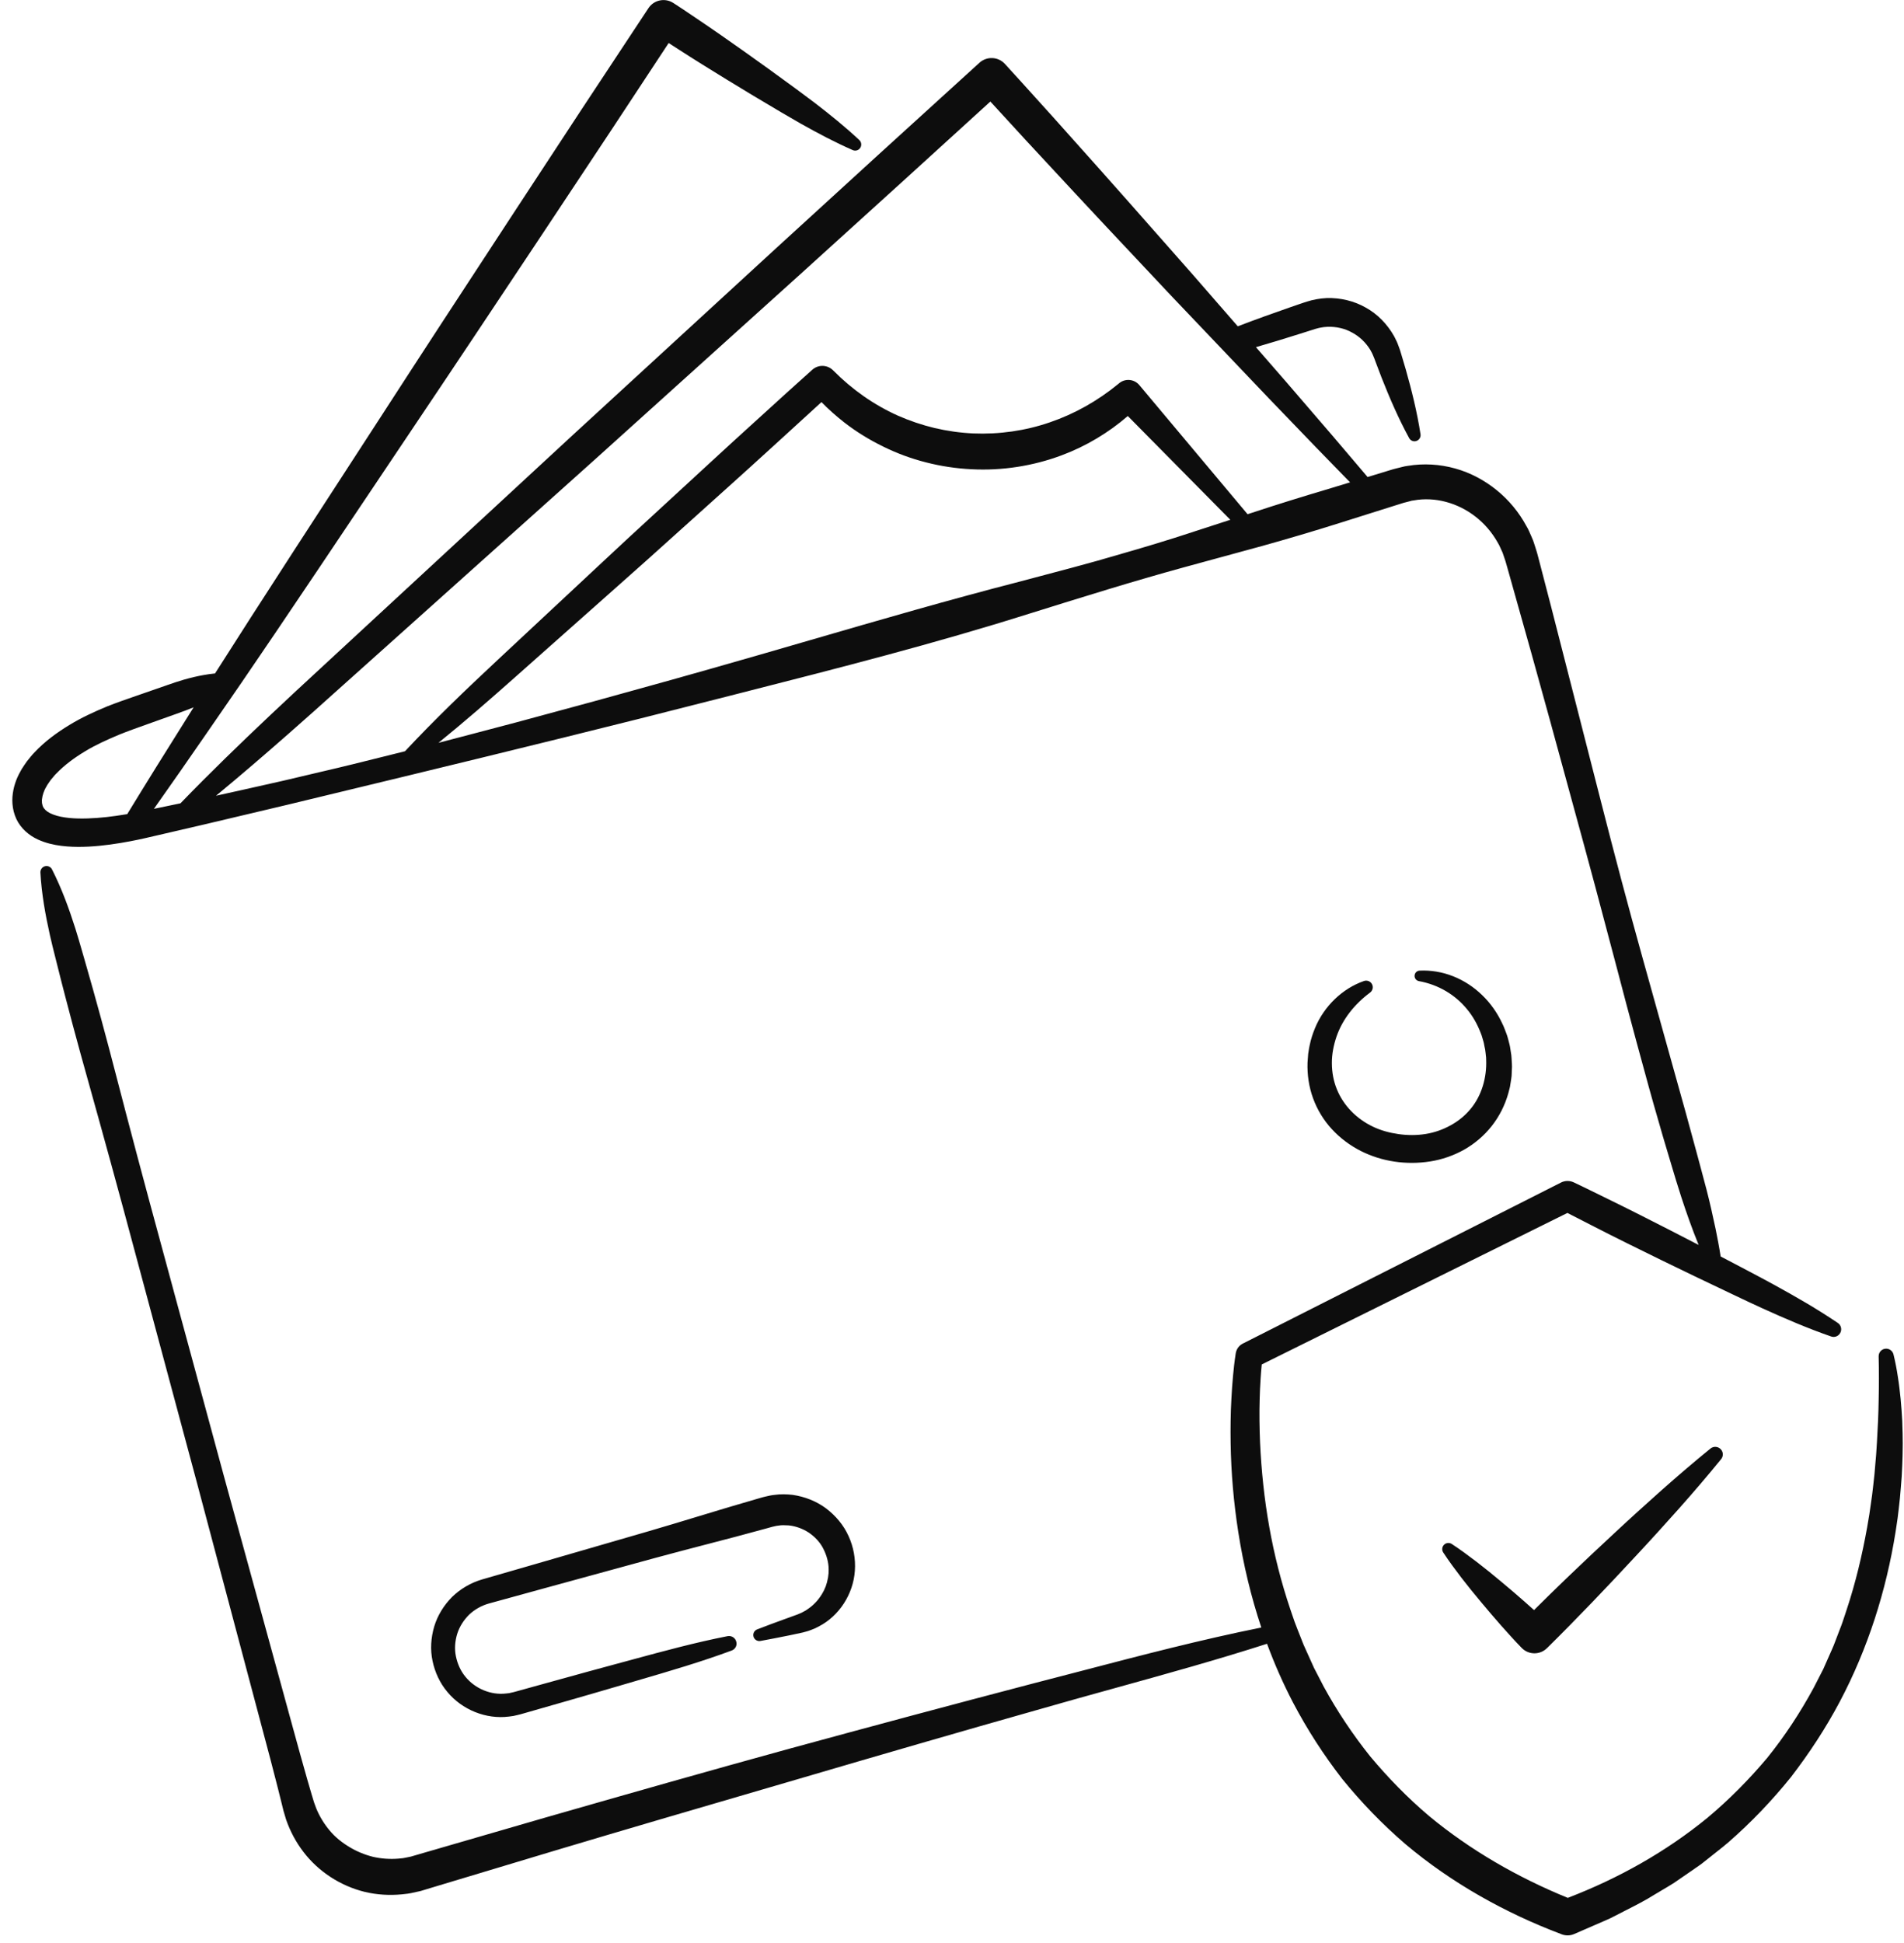 <svg width="148" height="151" viewBox="0 0 148 151" fill="none" xmlns="http://www.w3.org/2000/svg">
<path fill-rule="evenodd" clip-rule="evenodd" d="M12.811 62.691C12.528 62.748 12.246 62.807 11.964 62.867C13.345 60.913 14.712 58.951 16.069 56.982C17.861 54.403 19.634 51.808 21.393 49.208C23.649 45.875 25.889 42.531 28.129 39.186L28.13 39.185L28.13 39.185L28.13 39.184L28.133 39.18L28.134 39.179L28.135 39.178C29.388 37.307 30.641 35.436 31.897 33.567C35.21 28.64 38.498 23.696 41.786 18.751L42.355 17.895L47.562 10.044L51.976 3.344L52.263 3.529L52.265 3.531L52.266 3.531C52.404 3.62 52.542 3.709 52.68 3.798C53.306 4.205 53.939 4.602 54.572 4.999C55.84 5.791 57.115 6.571 58.395 7.342C58.684 7.513 58.973 7.685 59.261 7.858L59.261 7.858L59.261 7.858C60.257 8.452 61.253 9.047 62.261 9.619C63.569 10.353 64.894 11.056 66.281 11.665C66.461 11.745 66.679 11.707 66.819 11.556C66.996 11.364 66.987 11.065 66.795 10.885C65.688 9.85 64.52 8.909 63.334 7.996C62.361 7.257 61.376 6.542 60.39 5.826C60.166 5.663 59.942 5.5 59.718 5.337C58.505 4.464 57.286 3.597 56.06 2.745C55.445 2.319 54.831 1.894 54.21 1.479C54.059 1.377 53.907 1.275 53.756 1.173L53.756 1.173C53.289 0.857 52.821 0.541 52.346 0.236L52.334 0.229C51.689 -0.187 50.827 -0.007 50.404 0.635L45.212 8.496L40.045 16.372L39.214 17.643L39.212 17.645L39.212 17.645L39.212 17.646C36.051 22.477 32.89 27.307 29.755 32.156C28.596 33.946 27.434 35.734 26.273 37.522L26.272 37.523L26.272 37.523C24.012 41.002 21.753 44.48 19.51 47.97C18.573 49.425 17.642 50.882 16.715 52.343C16.422 52.371 16.133 52.414 15.847 52.464C15.326 52.555 14.815 52.679 14.313 52.821C13.868 52.947 13.432 53.099 12.996 53.25L12.996 53.25L12.995 53.25L12.995 53.25L12.995 53.25L12.995 53.251L12.995 53.251L12.995 53.251L12.995 53.251L12.825 53.31L11.344 53.824C11.08 53.916 10.817 54.007 10.555 54.098L10.554 54.098C9.832 54.348 9.108 54.598 8.351 54.896C7.34 55.314 6.338 55.772 5.38 56.358C4.423 56.942 3.491 57.615 2.673 58.488C2.568 58.591 2.47 58.706 2.374 58.827L2.087 59.182C2.02 59.27 1.959 59.364 1.897 59.457L1.897 59.457C1.873 59.495 1.848 59.532 1.823 59.57C1.734 59.698 1.65 59.831 1.577 59.978C1.262 60.532 1.026 61.191 0.968 61.929C0.914 62.66 1.078 63.508 1.584 64.174C1.83 64.503 2.133 64.769 2.444 64.973C2.757 65.181 3.077 65.318 3.39 65.43C4.018 65.65 4.619 65.739 5.203 65.788C5.787 65.835 6.354 65.83 6.91 65.802C8.022 65.741 9.097 65.582 10.155 65.381C10.908 65.238 11.63 65.068 12.348 64.899C12.648 64.829 12.947 64.758 13.248 64.69C15.284 64.218 17.321 63.746 19.351 63.258L22.399 62.536L25.445 61.8L31.535 60.329C39.652 58.36 47.765 56.379 55.854 54.302C56.463 54.147 57.072 53.992 57.68 53.837L57.7 53.832L57.713 53.828L57.713 53.828C65.187 51.924 72.663 50.019 80.019 47.694L80.251 47.622C84.161 46.401 88.069 45.18 92.018 44.097L98.064 42.448C100.077 41.887 102.079 41.296 104.072 40.668L107.059 39.726L108.554 39.255L108.928 39.138L109.115 39.079L109.271 39.04L109.577 38.96L109.731 38.918C109.761 38.911 109.791 38.908 109.821 38.904C109.843 38.901 109.866 38.899 109.888 38.895C111.546 38.591 113.326 39.086 114.695 40.158C115.38 40.691 115.961 41.366 116.393 42.125C116.492 42.278 116.566 42.443 116.641 42.608C116.656 42.643 116.672 42.677 116.688 42.712C116.694 42.727 116.701 42.743 116.708 42.758C116.718 42.779 116.727 42.799 116.737 42.82L116.737 42.82L116.738 42.821L116.738 42.821L116.738 42.822C116.768 42.884 116.798 42.947 116.818 43.013L116.924 43.324C116.93 43.344 116.937 43.364 116.944 43.384C116.951 43.405 116.958 43.425 116.966 43.446C116.988 43.507 117.01 43.569 117.031 43.646L117.139 44.022L117.351 44.774L119.042 50.791C120.012 54.258 120.96 57.734 121.907 61.21L122.357 62.859C123.464 66.881 124.543 70.913 125.604 74.952L125.649 75.125L125.649 75.125L125.65 75.126L125.65 75.126L125.65 75.127L125.65 75.128L125.65 75.128L125.65 75.129L125.651 75.129C126.165 77.088 126.68 79.049 127.213 81.004C127.309 81.353 127.404 81.703 127.499 82.053C127.951 83.718 128.404 85.384 128.888 87.04C129.125 87.891 129.378 88.736 129.632 89.581L129.771 90.046L129.882 90.417L129.882 90.42C130.144 91.297 130.405 92.174 130.689 93.043C131.098 94.296 131.538 95.539 132.038 96.764C130.555 95.994 129.069 95.232 127.578 94.48L127.576 94.478C126.712 94.044 125.849 93.61 124.98 93.188C124.783 93.091 124.586 92.995 124.389 92.898C123.717 92.568 123.046 92.239 122.371 91.919L122.322 91.896C122.014 91.754 121.647 91.751 121.325 91.919L96.62 104.423L96.599 104.433C96.314 104.58 96.102 104.858 96.053 105.201C95.957 105.82 95.896 106.379 95.842 106.965C95.789 107.544 95.749 108.121 95.719 108.7C95.653 109.857 95.641 111.015 95.658 112.172C95.695 114.486 95.896 116.799 96.254 119.09C96.647 121.594 97.235 124.08 98.043 126.499C93.381 127.437 88.787 128.637 84.194 129.837L84.187 129.839L84.183 129.84L84.179 129.841L84.175 129.842L84.173 129.843L84.17 129.843L84.169 129.844L84.168 129.844C82.883 130.179 81.599 130.515 80.313 130.845C73.99 132.499 67.678 134.194 61.374 135.914C55.072 137.645 48.788 139.436 42.505 141.237L33.089 143.968L31.937 144.304L31.465 144.4C31.369 144.425 31.266 144.433 31.162 144.442C31.099 144.447 31.036 144.452 30.975 144.461C30.314 144.517 29.648 144.468 29.001 144.323C28.358 144.162 27.737 143.909 27.167 143.564C26.597 143.223 26.062 142.802 25.632 142.284C25.2 141.772 24.843 141.19 24.584 140.562L24.408 140.081C24.35 139.899 24.289 139.695 24.233 139.502L23.89 138.327C23.517 137.029 23.161 135.727 22.804 134.426C22.729 134.152 22.654 133.879 22.579 133.606L19.989 124.157L17.398 114.708L14.834 105.253C14.39 103.613 13.945 101.974 13.499 100.335L13.499 100.333L13.499 100.333L13.499 100.332C12.232 95.67 10.965 91.007 9.741 86.332L9.684 86.109C8.883 83.021 8.083 79.935 7.219 76.865C7.001 76.078 6.777 75.293 6.548 74.508C6.489 74.306 6.431 74.105 6.373 73.903C6.205 73.32 6.037 72.738 5.854 72.158C5.357 70.6 4.799 69.061 4.042 67.573C3.958 67.409 3.782 67.302 3.589 67.313C3.327 67.33 3.126 67.554 3.14 67.818C3.234 69.483 3.526 71.095 3.881 72.691C4.009 73.26 4.151 73.824 4.293 74.388C4.351 74.615 4.408 74.843 4.465 75.071C4.661 75.863 4.862 76.654 5.07 77.444C5.838 80.416 6.666 83.372 7.494 86.327L7.653 86.895C8.958 91.583 10.218 96.283 11.478 100.983L11.478 100.984C11.909 102.592 12.34 104.201 12.773 105.809L15.315 115.271L17.831 124.739L20.346 134.206L20.479 134.704L20.479 134.706L20.479 134.706C20.856 136.118 21.232 137.529 21.589 138.946L21.886 140.135L22.033 140.735L22.236 141.419C22.547 142.319 23 143.176 23.586 143.94C24.754 145.472 26.464 146.582 28.349 147.046C29.293 147.273 30.274 147.331 31.238 147.238C31.319 147.227 31.399 147.219 31.479 147.211C31.639 147.194 31.798 147.177 31.96 147.14L32.687 146.981L33.883 146.619L43.257 143.8C48.6 142.203 53.956 140.638 59.31 139.074L60.567 138.707L62.044 138.275C68.307 136.435 74.576 134.615 80.858 132.837C82.808 132.276 84.763 131.734 86.719 131.193L86.719 131.193C90.656 130.103 94.592 129.013 98.487 127.761C99.067 129.328 99.742 130.863 100.519 132.351C101.61 134.426 102.887 136.406 104.331 138.266C105.814 140.095 107.456 141.791 109.239 143.328C112.838 146.362 116.994 148.679 121.348 150.326L121.402 150.347C121.698 150.457 122.037 150.459 122.35 150.326L123.955 149.63L124.756 149.282C124.808 149.258 124.861 149.236 124.913 149.213C124.995 149.179 125.076 149.144 125.155 149.104L125.546 148.906C125.821 148.761 126.098 148.621 126.376 148.48L126.376 148.479L126.377 148.479C127.14 148.092 127.903 147.704 128.629 147.245C128.8 147.142 128.972 147.04 129.145 146.938C129.476 146.743 129.807 146.547 130.131 146.341L131.577 145.346C131.659 145.288 131.743 145.23 131.826 145.173L131.826 145.173C131.984 145.065 132.141 144.957 132.294 144.841L132.983 144.295C133.066 144.227 133.149 144.161 133.233 144.095C133.311 144.033 133.389 143.971 133.467 143.91C133.765 143.675 134.063 143.441 134.35 143.192C136.115 141.653 137.737 139.955 139.206 138.133C140.633 136.278 141.92 134.32 143.011 132.258C145.193 128.133 146.615 123.643 147.344 119.072C147.365 118.931 147.386 118.789 147.408 118.648L147.408 118.645C147.474 118.215 147.54 117.784 147.582 117.353L147.596 117.23C147.657 116.696 147.718 116.162 147.753 115.626L147.821 114.762L147.863 113.898C147.889 113.403 147.894 112.909 147.9 112.414L147.902 112.167C147.904 111.678 147.888 111.19 147.871 110.702L147.863 110.436C147.83 109.859 147.793 109.284 147.736 108.71C147.676 108.135 147.613 107.563 147.519 106.991C147.433 106.414 147.328 105.858 147.183 105.271C147.12 105.01 146.879 104.818 146.599 104.825C146.277 104.832 146.02 105.103 146.029 105.426V105.449C146.057 106.537 146.055 107.668 146.031 108.775C146.015 109.887 145.964 110.999 145.896 112.106L145.88 112.361C145.851 112.83 145.822 113.298 145.774 113.765L145.704 114.592L145.613 115.418C145.563 115.934 145.488 116.447 145.414 116.958L145.398 117.065C145.347 117.479 145.276 117.891 145.205 118.301C145.182 118.435 145.159 118.569 145.137 118.703C144.747 120.877 144.235 123.029 143.541 125.117C143.497 125.249 143.454 125.381 143.411 125.513C143.283 125.903 143.155 126.294 142.999 126.675L142.705 127.446C142.693 127.476 142.682 127.506 142.671 127.537L142.656 127.575L142.656 127.575C142.575 127.79 142.494 128.004 142.397 128.21L141.731 129.716L140.981 131.181C139.935 133.108 138.729 134.947 137.356 136.647C135.947 138.32 134.408 139.875 132.733 141.279C129.494 143.934 125.793 146.003 121.866 147.511C117.964 145.918 114.296 143.809 111.079 141.146C109.421 139.742 107.903 138.184 106.508 136.516C105.151 134.818 103.939 133.005 102.892 131.09L102.14 129.637L101.465 128.142C101.366 127.938 101.283 127.725 101.199 127.513L101.15 127.385L100.848 126.621C100.691 126.244 100.56 125.857 100.429 125.469L100.429 125.469C100.384 125.337 100.34 125.206 100.295 125.075C99.594 122.998 99.05 120.859 98.664 118.689C98.276 116.519 98.047 114.316 97.945 112.106C97.9 111.001 97.882 109.894 97.914 108.789C97.928 108.238 97.952 107.687 97.989 107.138C98.012 106.778 98.042 106.407 98.077 106.052L121.837 94.275C122.434 94.586 123.034 94.892 123.635 95.198L123.637 95.199L123.908 95.337C124.768 95.781 125.632 96.213 126.499 96.643C128.232 97.502 129.97 98.353 131.712 99.189L134.331 100.438C134.444 100.492 134.557 100.545 134.669 100.599C134.768 100.646 134.866 100.692 134.964 100.739C135.626 101.054 136.289 101.369 136.956 101.672C138.718 102.473 140.495 103.239 142.338 103.879C142.586 103.966 142.866 103.879 143.018 103.646C143.2 103.377 143.128 103.01 142.859 102.828C141.243 101.735 139.563 100.77 137.867 99.84C137.239 99.496 136.606 99.162 135.972 98.827L135.971 98.827C135.75 98.71 135.528 98.594 135.307 98.476L133.748 97.659C133.637 96.942 133.5 96.234 133.357 95.526C133.139 94.503 132.915 93.484 132.653 92.475C132.486 91.824 132.311 91.176 132.135 90.528L132.134 90.526C132.037 90.169 131.941 89.812 131.845 89.455L131.023 86.439L127.662 74.396C126.543 70.378 125.475 66.349 124.445 62.305L121.343 50.177C120.827 48.154 120.311 46.131 119.778 44.111L119.58 43.352L119.479 42.973C119.459 42.897 119.431 42.809 119.402 42.72L119.402 42.72C119.383 42.663 119.365 42.605 119.348 42.55L119.208 42.118C119.179 42.024 119.14 41.934 119.1 41.844C119.079 41.795 119.057 41.747 119.038 41.698L119.015 41.644C118.903 41.384 118.792 41.123 118.645 40.88C118.071 39.815 117.283 38.864 116.34 38.098C115.398 37.332 114.298 36.741 113.109 36.412C111.922 36.08 110.652 36.003 109.425 36.209C109.271 36.225 109.119 36.26 108.97 36.3L108.519 36.412L108.295 36.47L108.108 36.526L107.734 36.641L106.304 37.076C105.784 36.46 105.26 35.846 104.737 35.232L104.737 35.232L104.737 35.231L104.736 35.231L104.736 35.231L104.733 35.227L104.732 35.226L104.731 35.225L104.73 35.224C104.333 34.758 103.937 34.292 103.541 33.826L99.956 29.661L97.624 26.983C98.769 26.653 99.908 26.303 101.044 25.945L102.247 25.564L102.318 25.544C102.455 25.506 102.591 25.468 102.728 25.452C102.845 25.424 102.964 25.417 103.081 25.41C103.126 25.407 103.17 25.404 103.214 25.4C103.861 25.384 104.525 25.522 105.095 25.846C105.676 26.15 106.162 26.622 106.508 27.183C106.532 27.229 106.557 27.274 106.582 27.32L106.582 27.32C106.637 27.419 106.691 27.518 106.73 27.626C106.744 27.663 106.758 27.695 106.773 27.729L106.773 27.729C106.791 27.771 106.81 27.814 106.83 27.867L106.942 28.168C107.076 28.532 107.215 28.893 107.355 29.254L107.355 29.255L107.398 29.367C108.026 30.957 108.706 32.529 109.535 34.052C109.629 34.223 109.82 34.326 110.021 34.293C110.28 34.253 110.458 34.01 110.418 33.751C110.154 32.039 109.741 30.376 109.276 28.729C109.157 28.318 109.038 27.909 108.912 27.5L108.818 27.194C108.795 27.119 108.76 27.028 108.726 26.939L108.726 26.939C108.713 26.904 108.7 26.87 108.687 26.837C108.621 26.636 108.524 26.446 108.428 26.257L108.41 26.222C108.393 26.19 108.377 26.157 108.36 26.124C107.846 25.213 107.092 24.422 106.169 23.912C105.256 23.389 104.188 23.137 103.133 23.167C102.605 23.193 102.077 23.284 101.582 23.445C101.491 23.472 101.426 23.494 101.36 23.516C101.328 23.527 101.295 23.539 101.259 23.55L100.956 23.653L100.351 23.861C98.965 24.342 97.584 24.836 96.214 25.363L92.74 21.373C91.882 20.403 91.027 19.432 90.171 18.46L90.17 18.46L90.17 18.459L90.169 18.458L90.167 18.456C88.603 16.68 87.039 14.905 85.464 13.139L81.804 9.042C81.354 8.547 80.907 8.051 80.459 7.555L80.459 7.554L80.458 7.554L80.458 7.554L80.458 7.553C79.679 6.69 78.901 5.828 78.115 4.971C77.594 4.398 76.707 4.356 76.134 4.877L68.22 12.079L60.323 19.297L44.565 33.775L28.854 48.304L24.927 51.936L22.962 53.754L21.01 55.583C18.64 57.822 16.297 60.088 14.028 62.437L12.811 62.691ZM9.781 63.295L9.891 63.277C11.395 60.812 12.919 58.363 14.457 55.923C14.655 55.607 14.854 55.291 15.052 54.976C14.606 55.163 14.153 55.325 13.698 55.487L13.698 55.487L13.698 55.487L13.698 55.487L13.698 55.487L13.698 55.488L13.603 55.522L12.131 56.047C11.922 56.122 11.711 56.197 11.501 56.272C10.728 56.547 9.954 56.822 9.241 57.11C8.33 57.498 7.424 57.897 6.602 58.402C5.777 58.897 5.011 59.467 4.392 60.109C4.308 60.186 4.236 60.268 4.17 60.352L3.96 60.6C3.917 60.655 3.879 60.711 3.841 60.767C3.821 60.797 3.801 60.827 3.78 60.857C3.719 60.941 3.659 61.027 3.619 61.114C3.406 61.457 3.299 61.812 3.266 62.111C3.252 62.172 3.255 62.227 3.259 62.279L3.259 62.279C3.26 62.295 3.261 62.31 3.262 62.326C3.256 62.382 3.267 62.429 3.278 62.475C3.281 62.489 3.285 62.502 3.287 62.515C3.308 62.639 3.353 62.739 3.418 62.826C3.542 63.004 3.787 63.186 4.152 63.316C4.507 63.452 4.943 63.531 5.397 63.578C5.852 63.623 6.331 63.627 6.817 63.613C7.789 63.583 8.786 63.461 9.781 63.295ZM16.791 61.849L18.919 61.378L21.967 60.693L25.009 59.976C26.604 59.609 28.193 59.212 29.781 58.815C30.214 58.706 30.647 58.598 31.08 58.491C31.214 58.457 31.348 58.423 31.482 58.39C33.788 55.921 36.22 53.593 38.681 51.296L46.788 43.728C48.136 42.462 49.496 41.21 50.858 39.958L54.936 36.202C56.185 35.045 57.444 33.9 58.702 32.756L59.028 32.459L59.029 32.459C60.395 31.214 61.762 29.969 63.14 28.738C63.609 28.318 64.319 28.344 64.758 28.785L64.789 28.815C66.235 30.275 67.924 31.464 69.773 32.296C70.701 32.707 71.663 33.032 72.647 33.268C73.63 33.499 74.637 33.641 75.646 33.688C77.666 33.772 79.699 33.485 81.612 32.824C83.527 32.17 85.323 31.158 86.912 29.853L86.994 29.785C87.468 29.395 88.166 29.46 88.561 29.93L96.975 39.967L97.284 39.867C99.262 39.212 101.254 38.598 103.249 38.005L104.943 37.49C104.536 37.074 104.13 36.656 103.725 36.239L103.72 36.234L103.719 36.233C103.277 35.778 102.835 35.324 102.392 34.87L98.58 30.911L91.002 22.95C90.119 22.007 89.234 21.066 88.348 20.125L88.343 20.12L88.342 20.119C86.719 18.394 85.097 16.668 83.485 14.933L79.748 10.906C79.337 10.457 78.925 10.009 78.513 9.56L78.51 9.557L78.505 9.552C77.997 8.999 77.489 8.446 76.982 7.892L70.108 14.151L62.182 21.338L46.291 35.671L30.353 49.953L26.368 53.522L24.376 55.307L22.372 57.08C20.533 58.693 18.68 60.291 16.791 61.849ZM95.635 40.401L87.665 32.335C86.162 33.637 84.417 34.68 82.539 35.384C80.308 36.22 77.9 36.596 75.517 36.472C74.326 36.414 73.142 36.236 71.988 35.94C70.832 35.648 69.71 35.232 68.643 34.706C67.575 34.181 66.557 33.56 65.62 32.831C64.998 32.343 64.405 31.817 63.854 31.253C62.909 32.123 61.96 32.987 61.01 33.852L61.009 33.853L60.624 34.204L60.038 34.738L60.038 34.738C58.867 35.806 57.696 36.873 56.515 37.93L52.392 41.639C51.019 42.877 49.645 44.113 48.258 45.337L39.963 52.702C38.033 54.415 36.088 56.11 34.081 57.737L34.112 57.729L37.137 56.935L40.159 56.138L43.177 55.321L46.195 54.503L49.209 53.669C51.217 53.116 53.226 52.557 55.23 51.985C57.808 51.256 60.381 50.508 62.953 49.761L62.954 49.761L62.954 49.761L62.954 49.761L62.955 49.761L62.955 49.761C68.389 48.182 73.822 46.604 79.302 45.195C79.952 45.02 80.604 44.848 81.255 44.676L81.256 44.676C82.621 44.316 83.985 43.956 85.342 43.574C87.347 43.001 89.348 42.424 91.336 41.796L95.635 40.401ZM112.946 75.877C112.112 75.547 111.215 75.398 110.344 75.442C110.157 75.451 109.996 75.587 109.963 75.781C109.923 76.003 110.07 76.218 110.292 76.257L110.304 76.26C111.818 76.535 113.126 77.327 114.037 78.444C114.497 78.995 114.845 79.633 115.1 80.296C115.151 80.408 115.185 80.526 115.219 80.644L115.219 80.644C115.234 80.697 115.249 80.749 115.265 80.801C115.274 80.831 115.283 80.861 115.292 80.892L115.293 80.892C115.309 80.946 115.326 81 115.338 81.055L115.387 81.315C115.427 81.487 115.464 81.66 115.476 81.835C115.48 81.901 115.488 81.967 115.497 82.032L115.497 82.032C115.511 82.141 115.524 82.249 115.52 82.359C115.578 83.765 115.17 85.159 114.308 86.194C113.88 86.713 113.348 87.145 112.75 87.47C112.154 87.799 111.495 88.033 110.806 88.14C110.117 88.25 109.405 88.248 108.706 88.147C108.008 88.047 107.321 87.864 106.695 87.558C105.441 86.956 104.422 85.923 103.913 84.657C103.656 84.026 103.53 83.34 103.528 82.641C103.521 81.938 103.665 81.228 103.89 80.565C104.354 79.229 105.268 78.065 106.494 77.15L106.501 77.145C106.674 77.014 106.753 76.783 106.679 76.566C106.585 76.297 106.293 76.155 106.025 76.248C104.359 76.823 102.92 78.201 102.217 79.911C102.042 80.336 101.895 80.777 101.806 81.228C101.769 81.377 101.746 81.529 101.723 81.68L101.723 81.681C101.712 81.757 101.7 81.832 101.687 81.908L101.635 82.599C101.605 83.524 101.741 84.473 102.065 85.36C102.388 86.248 102.89 87.075 103.53 87.766C104.168 88.46 104.931 89.025 105.761 89.451C107.428 90.296 109.318 90.558 111.157 90.275C112.075 90.132 112.976 89.822 113.803 89.362C114.625 88.894 115.366 88.269 115.954 87.519C116.545 86.771 116.98 85.902 117.237 84.996L117.326 84.655C117.358 84.543 117.384 84.428 117.398 84.311L117.41 84.231L117.428 84.122C117.455 83.954 117.482 83.786 117.499 83.618L117.527 82.922C117.528 82.763 117.518 82.604 117.507 82.445C117.502 82.372 117.497 82.3 117.494 82.228C117.491 82.074 117.465 81.922 117.439 81.77C117.426 81.694 117.413 81.618 117.403 81.541C117.375 81.312 117.316 81.088 117.256 80.866L117.164 80.532C117.14 80.457 117.112 80.382 117.084 80.308C117.071 80.275 117.058 80.241 117.045 80.207C117.024 80.154 117.004 80.1 116.984 80.047C116.924 79.885 116.864 79.725 116.781 79.572C116.398 78.738 115.866 77.977 115.209 77.346C114.558 76.71 113.782 76.206 112.946 75.877ZM56.875 128.287C54.485 129.174 52.045 129.886 49.605 130.599C49.18 130.723 48.754 130.848 48.328 130.973C46.896 131.396 45.462 131.809 44.028 132.221L41.876 132.837L40.8 133.146C40.743 133.161 40.691 133.176 40.638 133.192C40.514 133.228 40.391 133.264 40.227 133.3L39.9 133.374L39.566 133.419C37.777 133.65 35.917 132.891 34.771 131.501C34.189 130.812 33.804 129.969 33.621 129.093C33.432 128.212 33.498 127.282 33.752 126.421C34.011 125.556 34.502 124.769 35.137 124.127C35.784 123.494 36.59 123.024 37.457 122.767L41.76 121.524L50.36 119.032C51.67 118.651 52.975 118.255 54.28 117.859L54.281 117.859L54.282 117.859L54.283 117.858L54.283 117.858L54.284 117.858L54.284 117.858C55.835 117.387 57.386 116.917 58.942 116.472L59.211 116.395L59.346 116.358C59.37 116.351 59.401 116.344 59.432 116.337L59.466 116.329C59.481 116.325 59.497 116.322 59.512 116.318C59.741 116.264 59.972 116.21 60.209 116.189C60.676 116.122 61.154 116.136 61.624 116.189C62.558 116.327 63.46 116.678 64.212 117.24C64.957 117.806 65.579 118.542 65.959 119.389C66.345 120.233 66.515 121.165 66.45 122.08C66.329 123.914 65.217 125.608 63.645 126.416L63.35 126.565L63.044 126.687C62.898 126.751 62.745 126.792 62.593 126.833L62.521 126.852C62.502 126.858 62.482 126.863 62.462 126.869L62.42 126.881C62.177 126.937 61.946 126.985 61.716 127.032L61.714 127.033L61.713 127.033C61.581 127.06 61.448 127.088 61.313 127.117C60.58 127.266 59.846 127.409 59.108 127.544C58.854 127.591 58.608 127.42 58.562 127.166C58.522 126.941 58.648 126.724 58.854 126.645C59.552 126.374 60.255 126.112 60.958 125.858C61.074 125.816 61.192 125.773 61.31 125.731L61.311 125.731C61.547 125.647 61.783 125.563 62.002 125.479C62.054 125.455 62.106 125.433 62.158 125.412C62.251 125.374 62.343 125.337 62.428 125.283L62.631 125.173L62.822 125.042C63.329 124.697 63.729 124.22 64.007 123.692C64.052 123.614 64.087 123.529 64.121 123.444C64.143 123.391 64.164 123.337 64.189 123.286C64.203 123.23 64.222 123.175 64.24 123.121L64.24 123.121C64.269 123.035 64.297 122.951 64.31 122.861L64.359 122.646C64.367 122.597 64.373 122.549 64.379 122.501C64.381 122.477 64.384 122.453 64.387 122.428C64.407 122.329 64.408 122.228 64.41 122.128V122.128C64.41 122.105 64.41 122.082 64.411 122.059C64.411 122.038 64.412 122.017 64.413 121.996C64.413 121.419 64.245 120.852 63.986 120.352C63.729 119.847 63.325 119.436 62.869 119.123C62.404 118.82 61.872 118.623 61.327 118.563L61.253 118.559C61.004 118.545 60.756 118.532 60.51 118.577C60.402 118.584 60.298 118.609 60.193 118.633L60.193 118.633L60.192 118.633L60.13 118.648L60.106 118.654C60.092 118.657 60.08 118.66 60.068 118.662C60.047 118.666 60.027 118.671 59.998 118.679L59.863 118.717L59.594 118.792C58.028 119.227 56.455 119.636 54.881 120.045C53.565 120.388 52.249 120.73 50.937 121.088L42.299 123.452L37.983 124.638C37.417 124.799 36.894 125.096 36.467 125.498C36.051 125.911 35.719 126.421 35.541 126.986C35.369 127.549 35.315 128.156 35.439 128.738C35.558 129.319 35.803 129.878 36.184 130.333C36.934 131.253 38.169 131.772 39.354 131.625L39.575 131.599L39.795 131.55C39.89 131.533 40.023 131.496 40.156 131.458L40.156 131.458L40.231 131.437C40.256 131.43 40.28 131.423 40.304 131.417L41.383 131.118L43.542 130.522C44.981 130.123 46.42 129.728 47.861 129.34C48.289 129.225 48.717 129.109 49.145 128.993L49.146 128.993L49.146 128.993L49.146 128.993L49.146 128.993L49.147 128.992L49.147 128.992C51.599 128.327 54.051 127.661 56.553 127.17C56.87 127.107 57.179 127.315 57.239 127.633C57.303 127.911 57.141 128.189 56.875 128.287ZM114.812 121.419C114.174 120.934 113.53 120.45 112.848 120.006C112.693 119.906 112.49 119.899 112.322 120.004C112.102 120.149 112.039 120.443 112.184 120.665C112.628 121.345 113.109 121.989 113.597 122.629C114.09 123.265 114.592 123.888 115.106 124.5C115.618 125.117 116.139 125.722 116.664 126.322C117.195 126.92 117.727 127.514 118.283 128.084L118.29 128.091C118.825 128.635 119.701 128.642 120.245 128.105L120.266 128.086C121.448 126.92 122.612 125.734 123.763 124.536C124.912 123.337 126.055 122.13 127.183 120.908C128.318 119.693 129.435 118.46 130.542 117.217C131.644 115.972 132.731 114.708 133.784 113.412C133.957 113.202 133.964 112.891 133.784 112.672C133.579 112.422 133.209 112.382 132.957 112.587C131.663 113.641 130.397 114.727 129.152 115.83C127.909 116.937 126.676 118.053 125.461 119.189C124.24 120.317 123.032 121.459 121.834 122.608C120.962 123.445 120.097 124.29 119.241 125.144C118.997 124.923 118.751 124.704 118.505 124.486C117.905 123.959 117.3 123.438 116.683 122.928C116.071 122.412 115.447 121.91 114.812 121.419Z" fill="#0D0D0D"/>
</svg>
